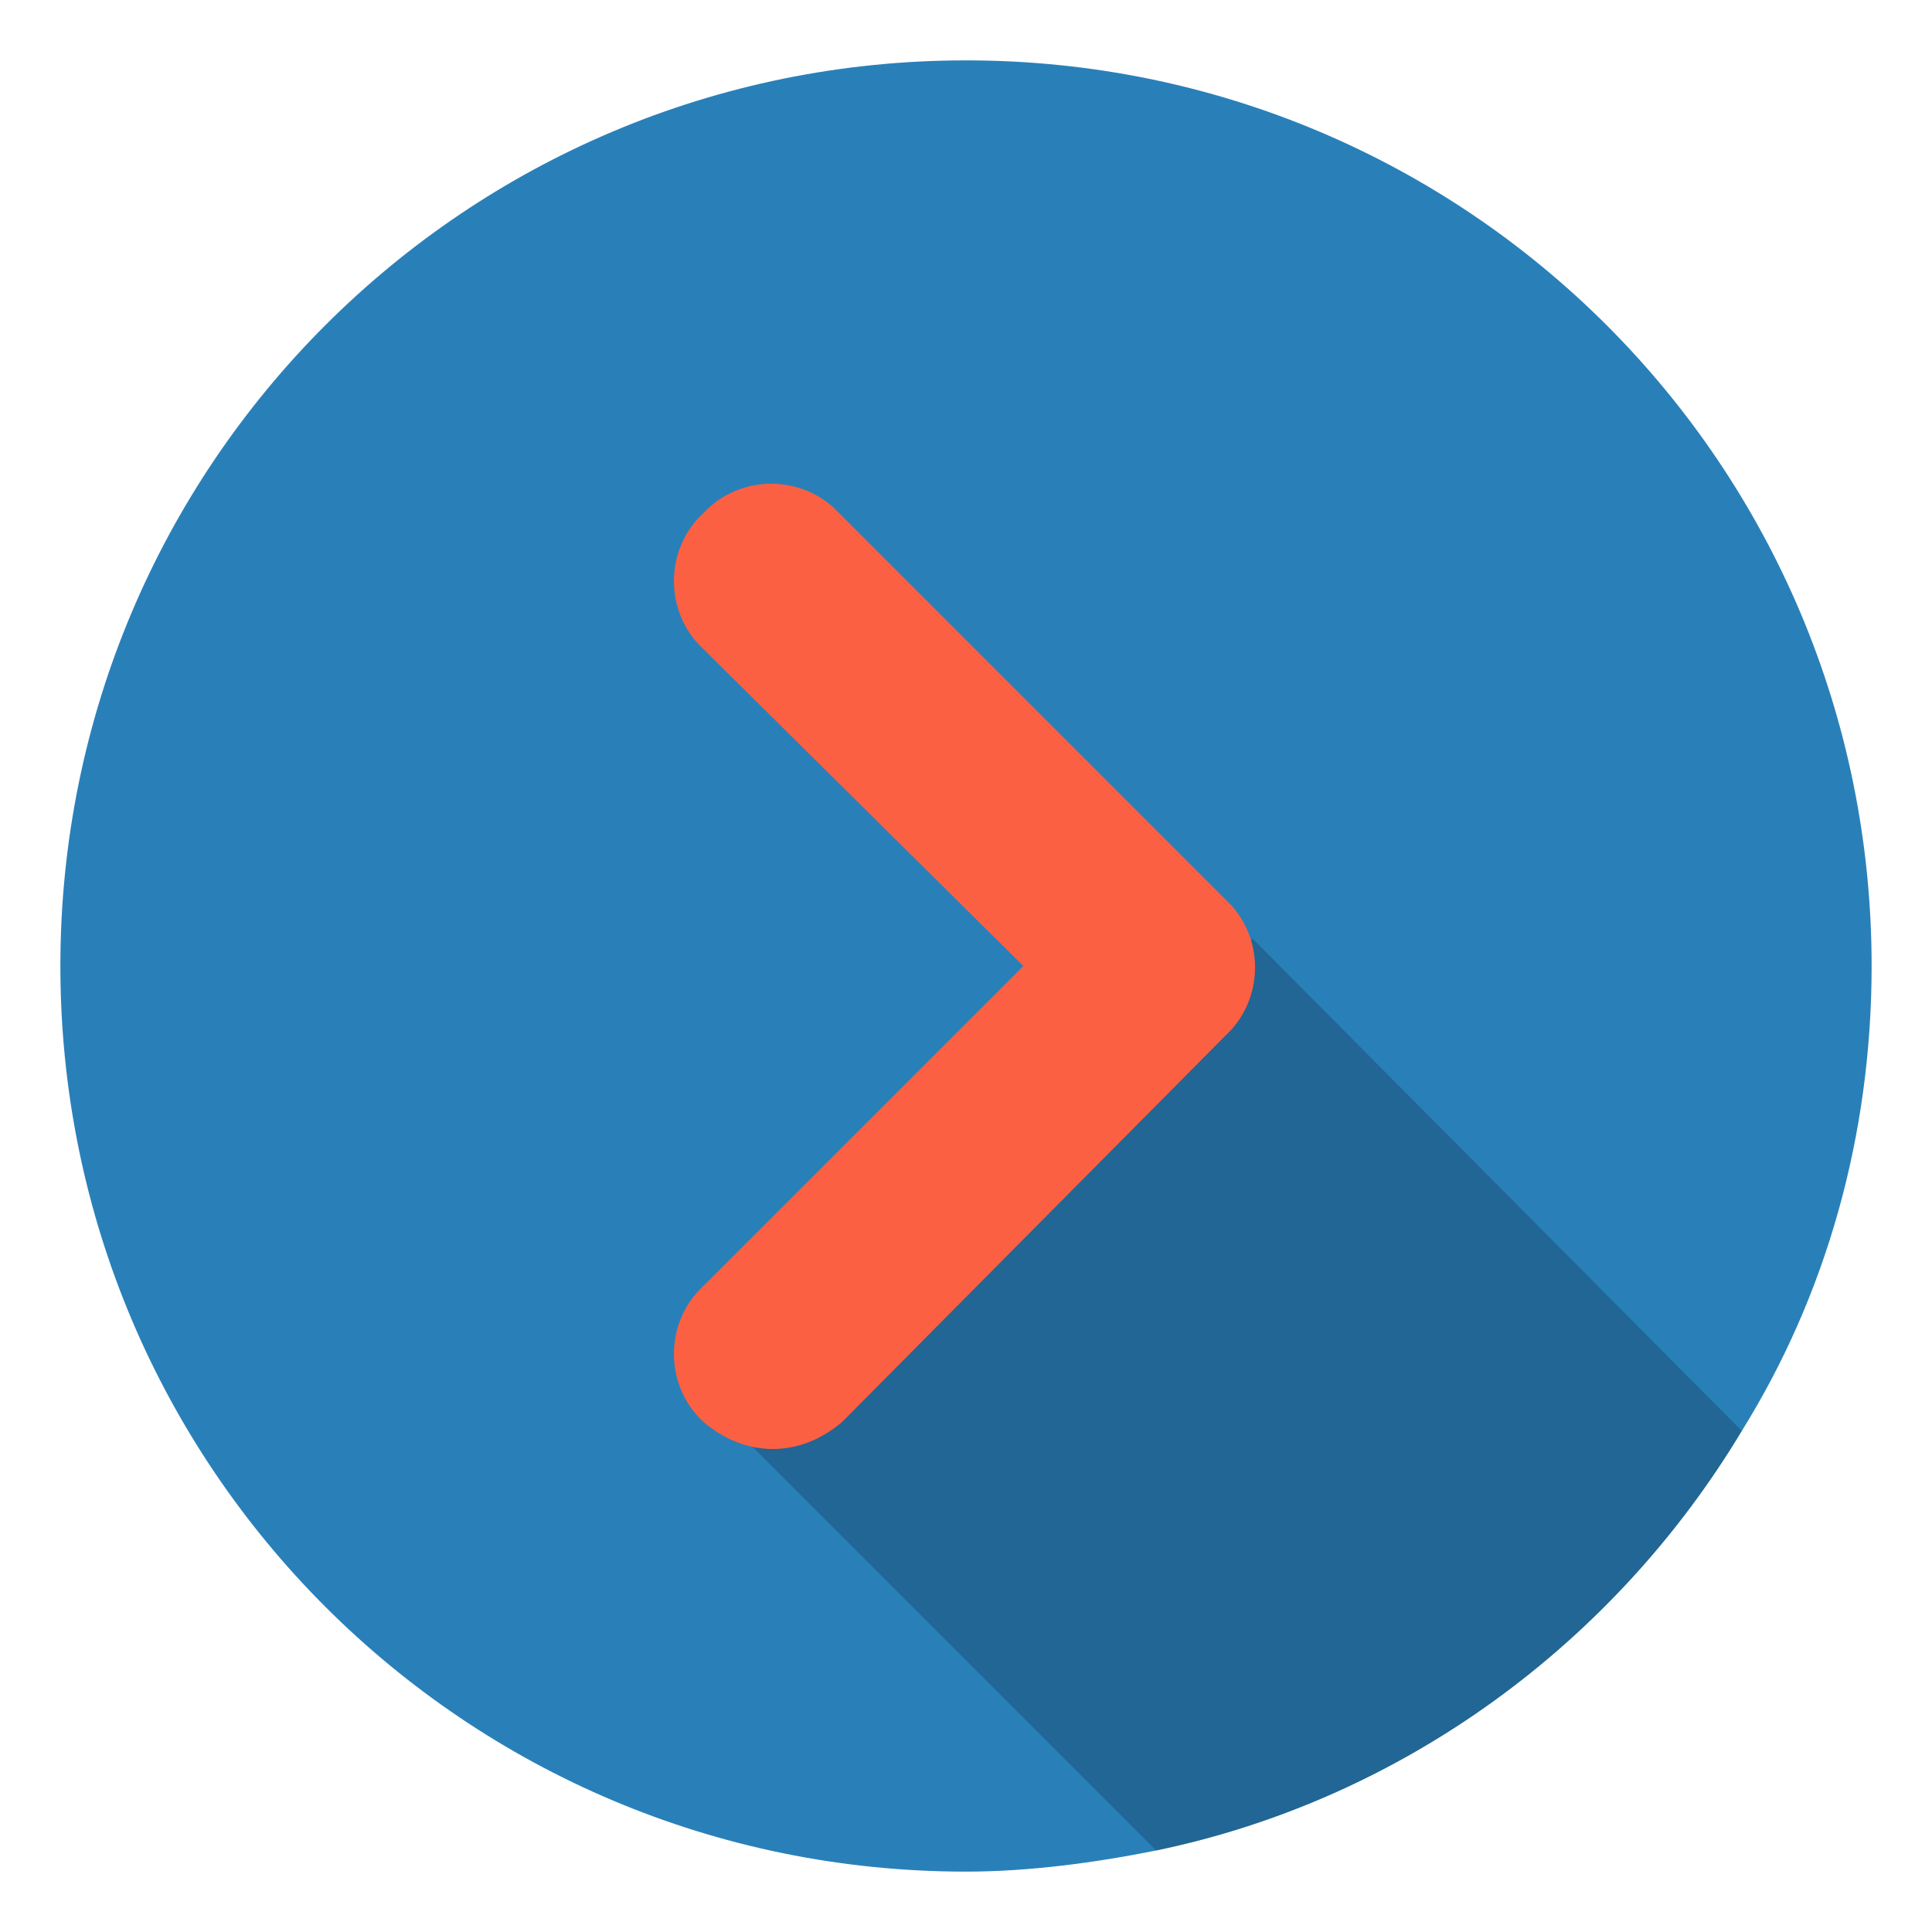 <svg xmlns="http://www.w3.org/2000/svg" enable-background="new 0 0 64 64" viewBox="0 0 64 64"><path fill="#2980B9" d="M62,32c0,5.6-1.5,10.9-4.3,15.4c-4.2,7-11.2,12.2-19.4,13.9c-2,0.4-4.2,0.7-6.3,0.7C15.4,62,2,48.6,2,32S15.4,2,32,2S62,15.4,62,32z"/><path d="M57.7,47.4c-4.2,7-11.2,12.2-19.4,13.9L24,47l17.5-15.9L57.7,47.4z" opacity=".2"/><path fill="#FC6042" d="M25.6,48c-0.8,0-1.6-0.3-2.3-0.9c-1.3-1.2-1.3-3.3,0-4.5L33.9,32L23.3,21.5c-1.3-1.2-1.3-3.3,0-4.5c1.2-1.3,3.3-1.3,4.5,0l12.8,12.8c1.3,1.2,1.3,3.3,0,4.5L27.9,47.1C27.2,47.7,26.4,48,25.6,48z"/></svg>
